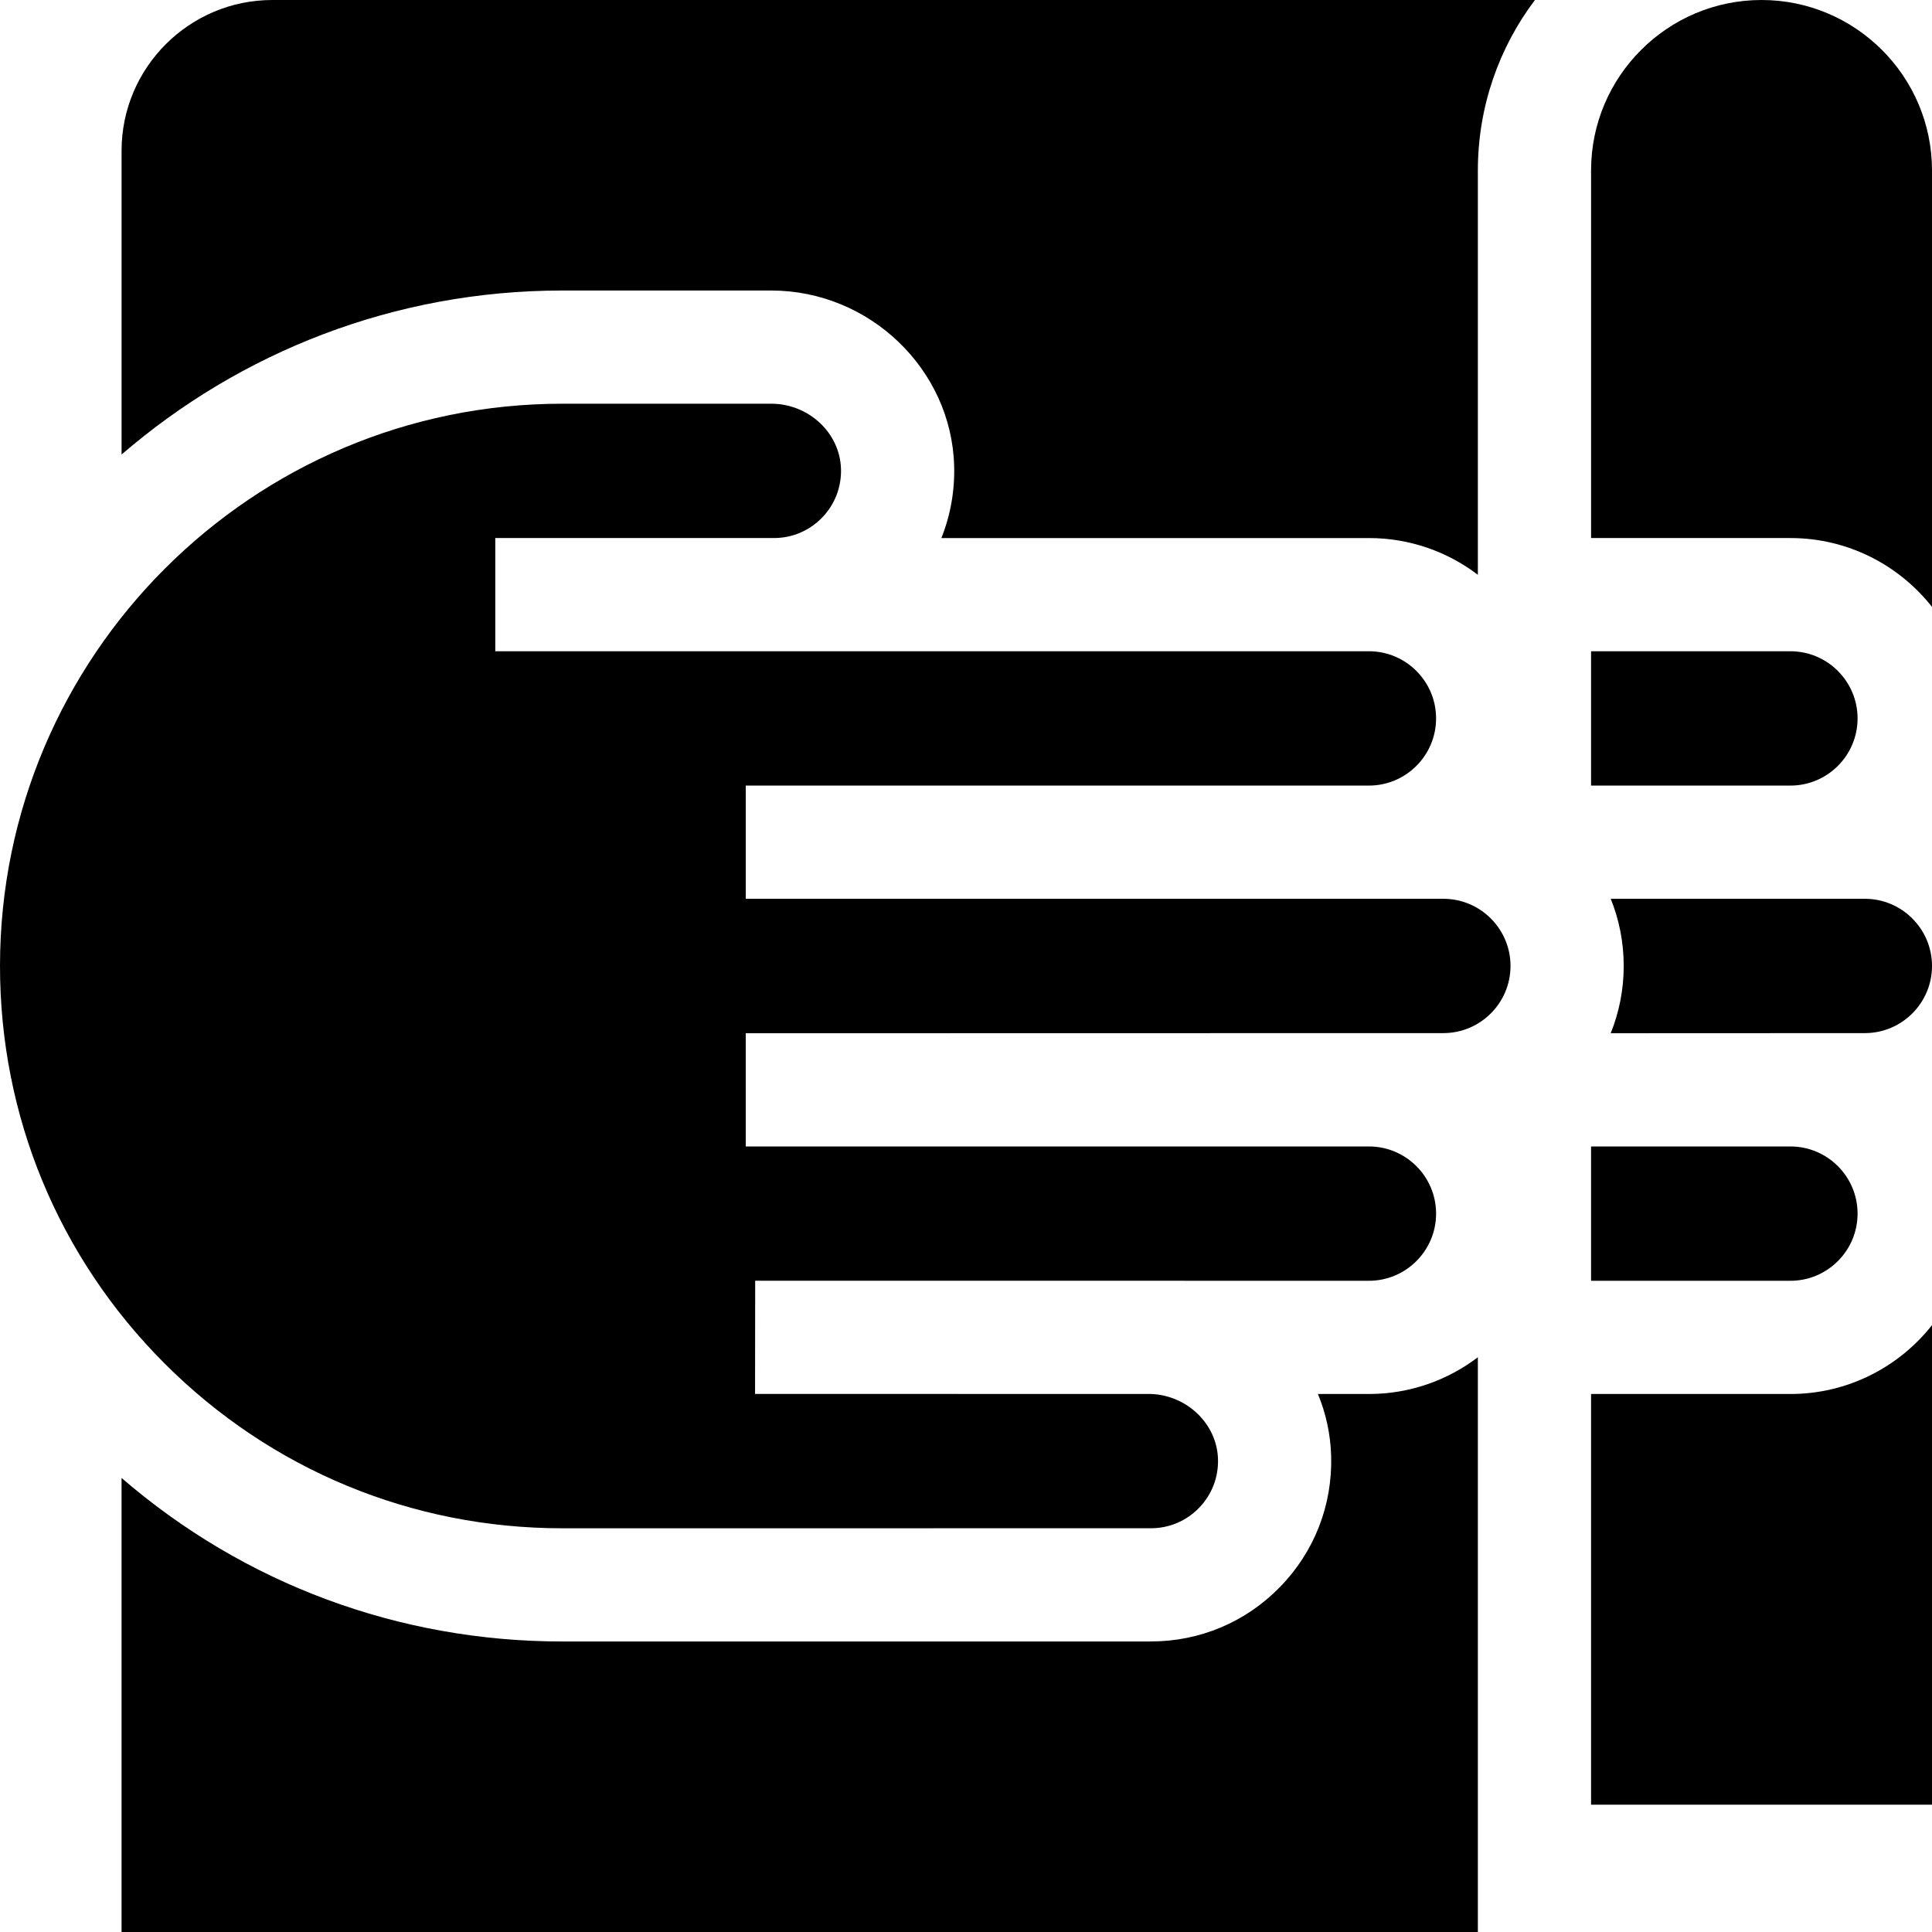 <svg id="Capa_1" enable-background="new 0 0 512 512" height="512" viewBox="0 0 512 512" width="512" xmlns="http://www.w3.org/2000/svg"><g><path d="m492.276 321.622c0-9.814-7.985-17.799-17.8-17.799h-52.827v35.599h52.827c9.815 0 17.8-7.985 17.8-17.8z"/><path d="m382.502 238.187h-184.873v-30h165.148c9.814 0 17.799-7.984 17.799-17.799s-7.985-17.8-17.799-17.8h-231.524v-30h73.826c4.847 0 9.378-1.914 12.759-5.389 3.379-3.473 5.166-8.063 5.033-12.922-.261-9.533-8.549-17.288-18.475-17.288h-55.386c-82.126 0-148.972 66.816-149.01 148.943-.018 39.816 15.474 77.253 43.623 105.413 28.149 28.161 65.579 43.668 105.395 43.666l155.969-.009c4.848 0 9.379-1.914 12.761-5.39 3.379-3.473 5.167-8.061 5.033-12.92-.254-9.263-8.086-16.849-17.635-17.271l-105.048-.019.032-30 162.649.019c9.814 0 17.799-7.985 17.799-17.8s-7.985-17.799-17.799-17.799h-165.147-.003l-.003-30 184.873-.037c9.818 0 17.803-7.985 17.803-17.8 0-9.813-7.985-17.798-17.8-17.798z"/><path d="m349.265 369.422c2.112 5.115 3.345 10.66 3.504 16.448.357 13.025-4.444 25.335-13.52 34.663-9.078 9.33-21.246 14.469-34.262 14.469l-155.968.009c-43.343.003-84.331-15.294-116.803-43.334v120.323h359.433v-152.315c-8.028 6.104-18.032 9.737-28.872 9.737z"/><path d="m492.276 190.388c0-9.814-7.985-17.8-17.8-17.8h-52.827v35.599h52.827c9.815 0 17.8-7.985 17.8-17.799z"/><path d="m494.201 238.187h-67.338c2.217 5.504 3.439 11.512 3.439 17.8 0 6.299-1.226 12.316-3.45 17.828l67.343-.029c9.821 0 17.806-7.985 17.806-17.8-.001-9.814-7.986-17.799-17.8-17.799z"/><path d="m32.216 39.966v80.492c31.375-27.074 72.209-43.468 116.794-43.468h55.386c26.021 0 47.761 20.845 48.463 46.466.183 6.666-.985 13.146-3.386 19.133h113.304c10.84 0 20.844 3.633 28.872 9.737v-107.151c0-16.941 5.632-32.59 15.123-45.175h-334.589c-22.038 0-39.967 17.929-39.967 39.966z"/><path d="m474.476 369.422h-52.827v108.844h90.351v-127.087c-8.761 11.098-22.319 18.243-37.524 18.243z"/><path d="m466.825 0c-24.91 0-45.175 20.266-45.175 45.175v97.413h52.827c15.204 0 28.763 7.144 37.524 18.243v-115.656c-.001-24.909-20.267-45.175-45.176-45.175z"/></g></svg>